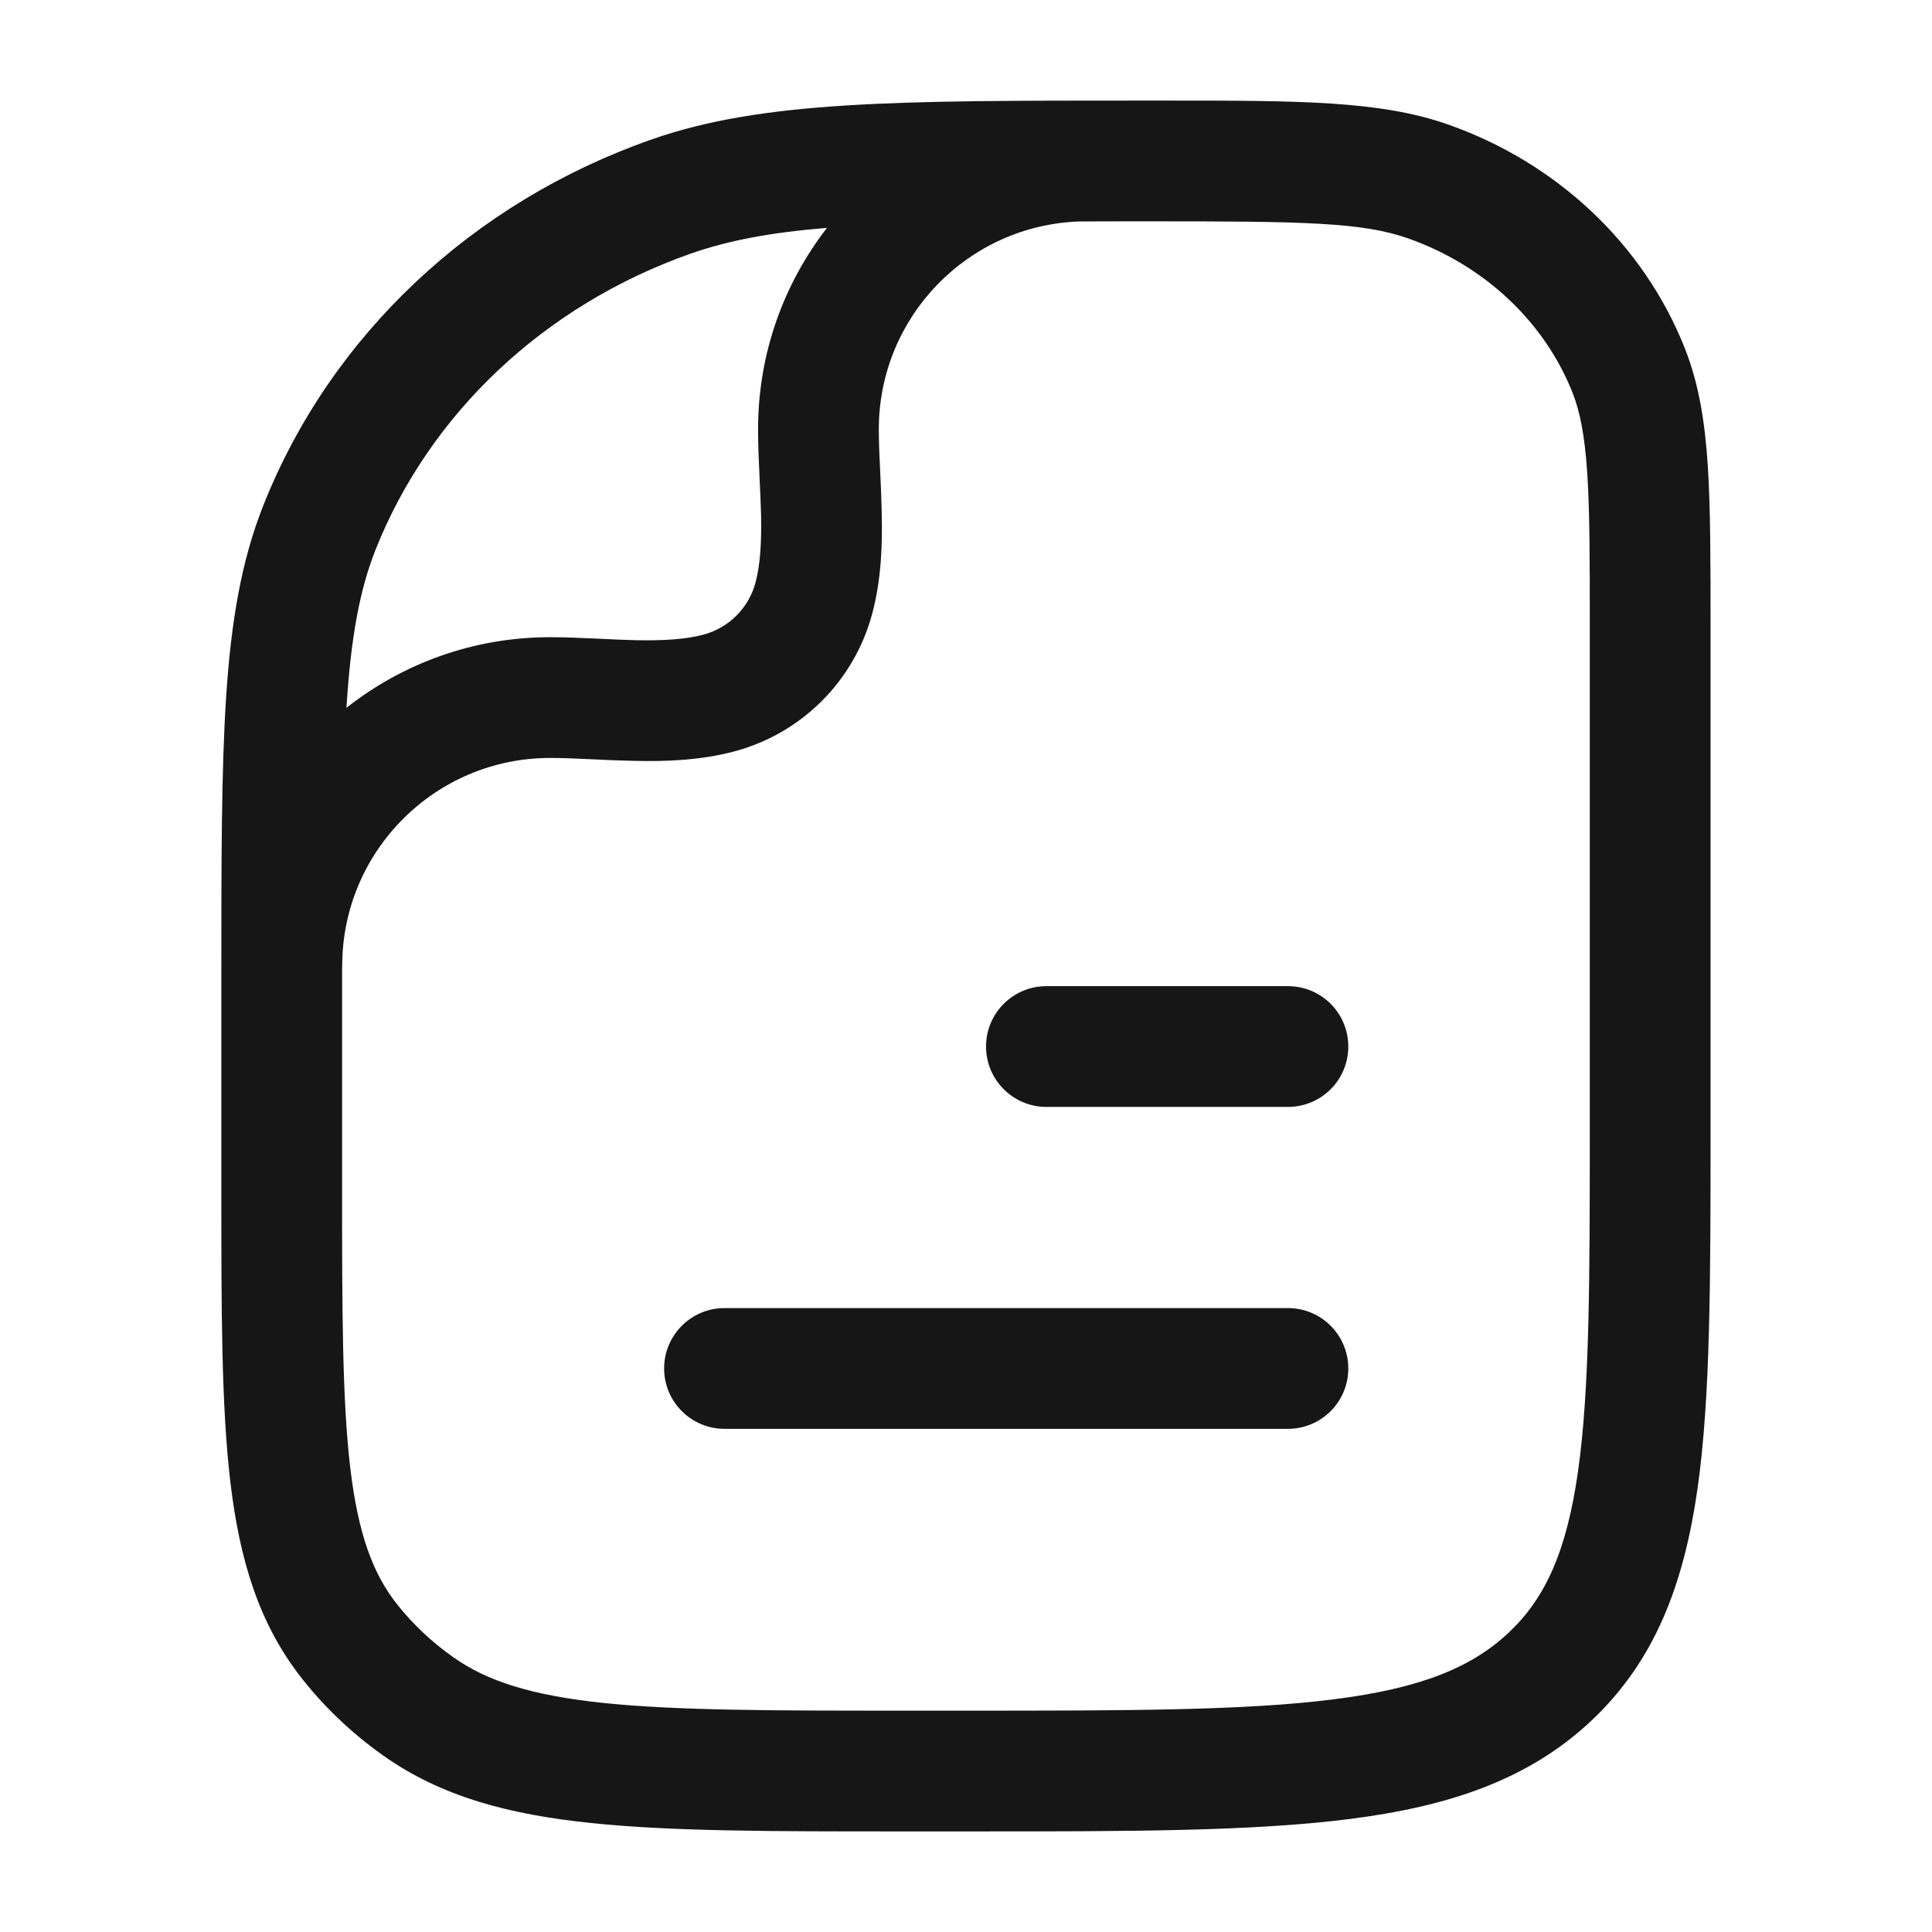 <svg width="16" height="16" viewBox="0 0 16 16" fill="none" xmlns="http://www.w3.org/2000/svg">
<path d="M10.666 9.167C10.943 9.167 11.166 8.943 11.166 8.667C11.166 8.39 10.943 8.167 10.666 8.167H8.666C8.39 8.167 8.166 8.39 8.166 8.667C8.166 8.943 8.39 9.167 8.666 9.167H10.666Z" fill="#161616"/>
<path d="M10.666 11.833C10.943 11.833 11.166 11.609 11.166 11.333C11.166 11.057 10.943 10.833 10.666 10.833L6 10.833C5.724 10.833 5.5 11.057 5.5 11.333C5.5 11.609 5.724 11.833 6 11.833H10.666Z" fill="#161616"/>
<path fill-rule="evenodd" clip-rule="evenodd" d="M8.035 15.167H7.456C6.393 15.167 5.556 15.167 4.892 15.097C4.215 15.027 3.657 14.879 3.18 14.543C2.926 14.364 2.699 14.151 2.507 13.909C2.144 13.453 1.983 12.915 1.907 12.267C1.833 11.638 1.833 10.846 1.833 9.85V8.103C1.833 7.131 1.833 6.376 1.873 5.767C1.914 5.15 1.997 4.648 2.181 4.185C2.74 2.775 3.916 1.674 5.393 1.156C6.312 0.833 7.44 0.833 9.417 0.833L9.659 0.833C10.749 0.833 11.428 0.833 11.989 1.03C12.888 1.345 13.609 2.017 13.953 2.884C14.069 3.178 14.119 3.49 14.143 3.853C14.166 4.208 14.166 4.645 14.166 5.194V9.373C14.166 10.596 14.166 11.569 14.058 12.33C13.945 13.117 13.708 13.752 13.179 14.25C12.655 14.743 11.993 14.961 11.171 15.065C10.368 15.167 9.341 15.167 8.035 15.167ZM11.046 14.073C11.767 13.982 12.188 13.809 12.494 13.521C12.795 13.238 12.973 12.854 13.068 12.189C13.165 11.506 13.166 10.605 13.166 9.333V5.212C13.166 4.641 13.166 4.237 13.145 3.919C13.124 3.605 13.085 3.409 13.023 3.252C12.792 2.669 12.298 2.198 11.658 1.973C11.279 1.84 10.787 1.833 9.545 1.833C9.331 1.833 9.13 1.833 8.939 1.834C8.016 1.866 7.278 2.624 7.278 3.555C7.278 3.653 7.282 3.758 7.288 3.877L7.29 3.921C7.295 4.024 7.3 4.136 7.302 4.248C7.308 4.502 7.3 4.798 7.223 5.083C7.074 5.639 6.64 6.073 6.084 6.222C5.798 6.299 5.503 6.307 5.249 6.301C5.137 6.299 5.025 6.294 4.922 6.289L4.878 6.287C4.759 6.281 4.654 6.277 4.556 6.277C3.605 6.277 2.834 7.048 2.834 7.999C2.834 8.007 2.833 8.015 2.833 8.022C2.833 8.055 2.833 8.088 2.833 8.121V9.818C2.833 10.853 2.834 11.586 2.9 12.15C2.965 12.703 3.088 13.033 3.289 13.287C3.421 13.453 3.578 13.601 3.756 13.726C4.034 13.922 4.398 14.04 4.996 14.103C5.602 14.166 6.387 14.167 7.485 14.167H8C9.349 14.167 10.313 14.166 11.046 14.073ZM2.869 5.862C3.333 5.496 3.919 5.277 4.556 5.277C4.68 5.277 4.806 5.283 4.924 5.288L4.969 5.29C5.074 5.295 5.172 5.3 5.27 5.302C5.497 5.306 5.679 5.295 5.825 5.256C6.036 5.2 6.201 5.035 6.257 4.824C6.296 4.678 6.307 4.496 6.303 4.269C6.3 4.171 6.296 4.073 6.291 3.968L6.289 3.923C6.283 3.805 6.278 3.679 6.278 3.555C6.278 2.927 6.491 2.348 6.849 1.887C6.386 1.925 6.037 1.99 5.724 2.099C4.506 2.527 3.557 3.427 3.11 4.553C2.981 4.879 2.908 5.265 2.871 5.833C2.87 5.843 2.87 5.853 2.869 5.862Z" fill="#161616"/>
</svg>
